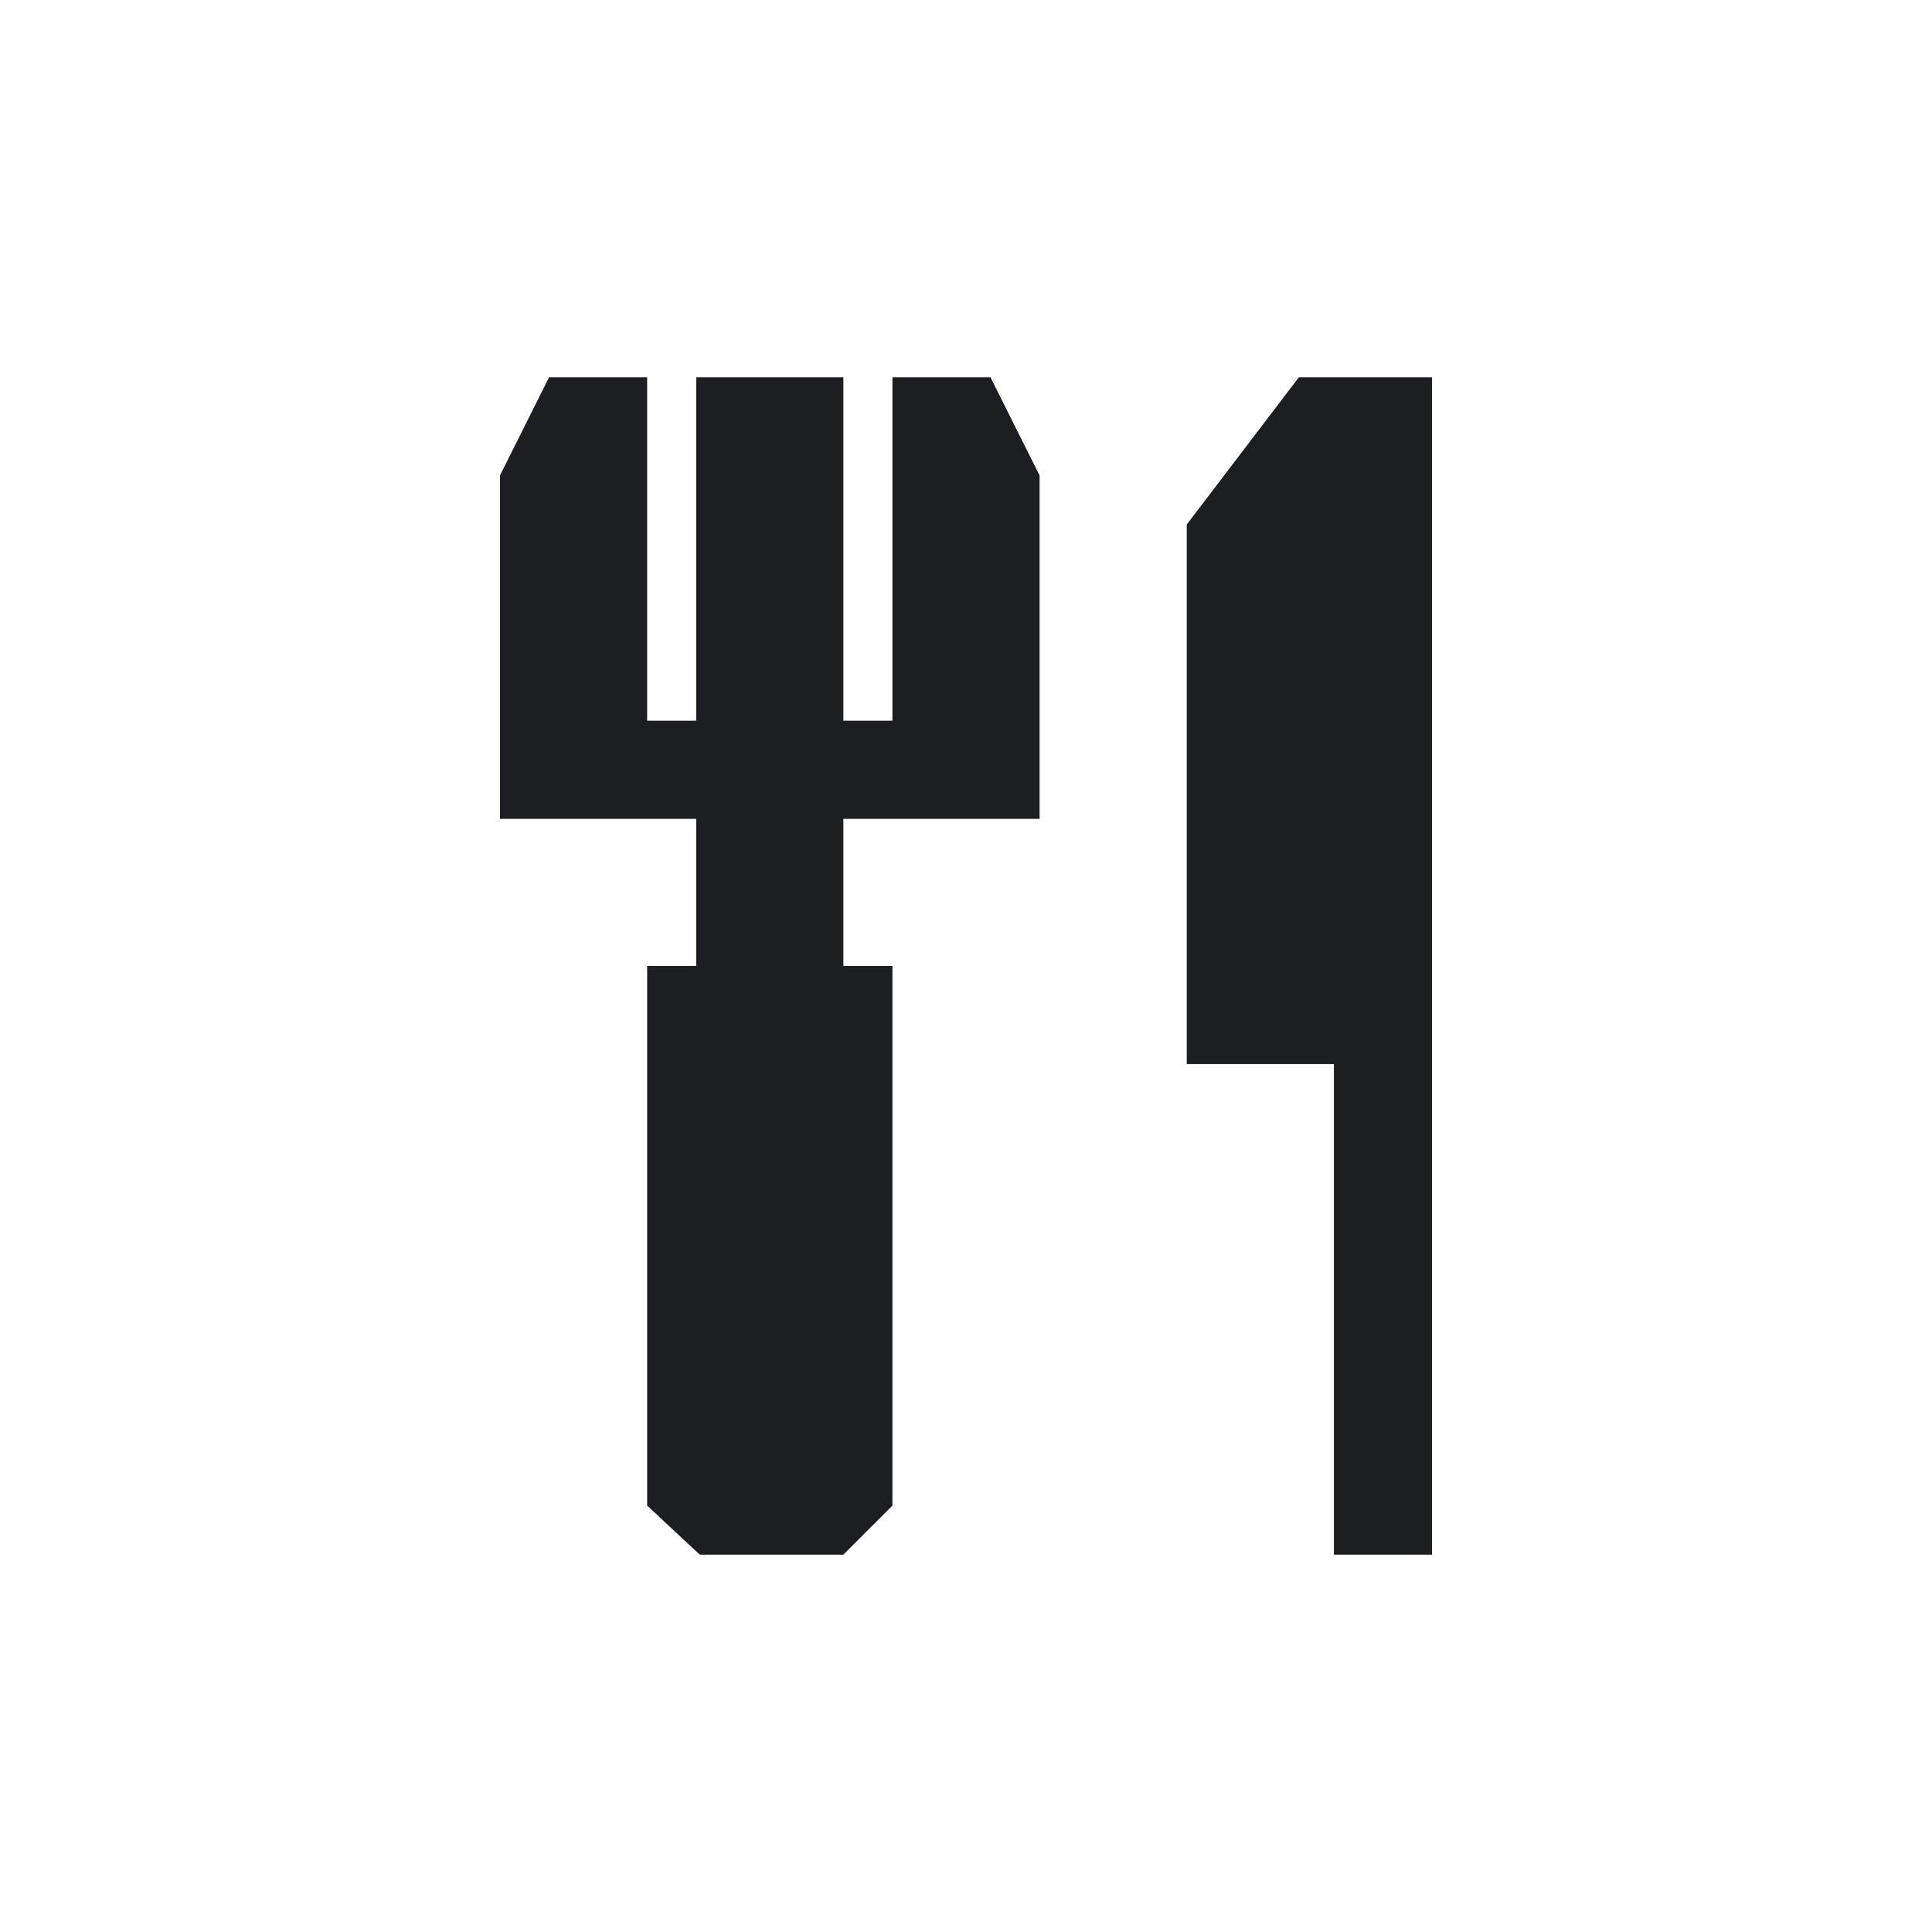 <?xml version="1.0" standalone="no"?><!DOCTYPE svg PUBLIC "-//W3C//DTD SVG 1.1//EN" "http://www.w3.org/Graphics/SVG/1.1/DTD/svg11.dtd"><svg t="1638499081671" class="icon" viewBox="0 0 1024 1024" version="1.1" xmlns="http://www.w3.org/2000/svg" p-id="1952" xmlns:xlink="http://www.w3.org/1999/xlink" width="200" height="200"><defs><style type="text/css"></style></defs><path d="M473 200l0 182-26 0L447 200l-78 0 0 182-26 0L343 200l-52 0-26 52 0 182 104 0 0 78-26 0 0 286 27.9 26L447 824l26-26L473 512l-26 0 0-78 104 0L551 252l-26-52L473 200zM688.4 200 629 278l0 286 78 0 0 260 52 0L759 200 688.4 200z" p-id="1953" fill="#1D1E22"></path></svg>